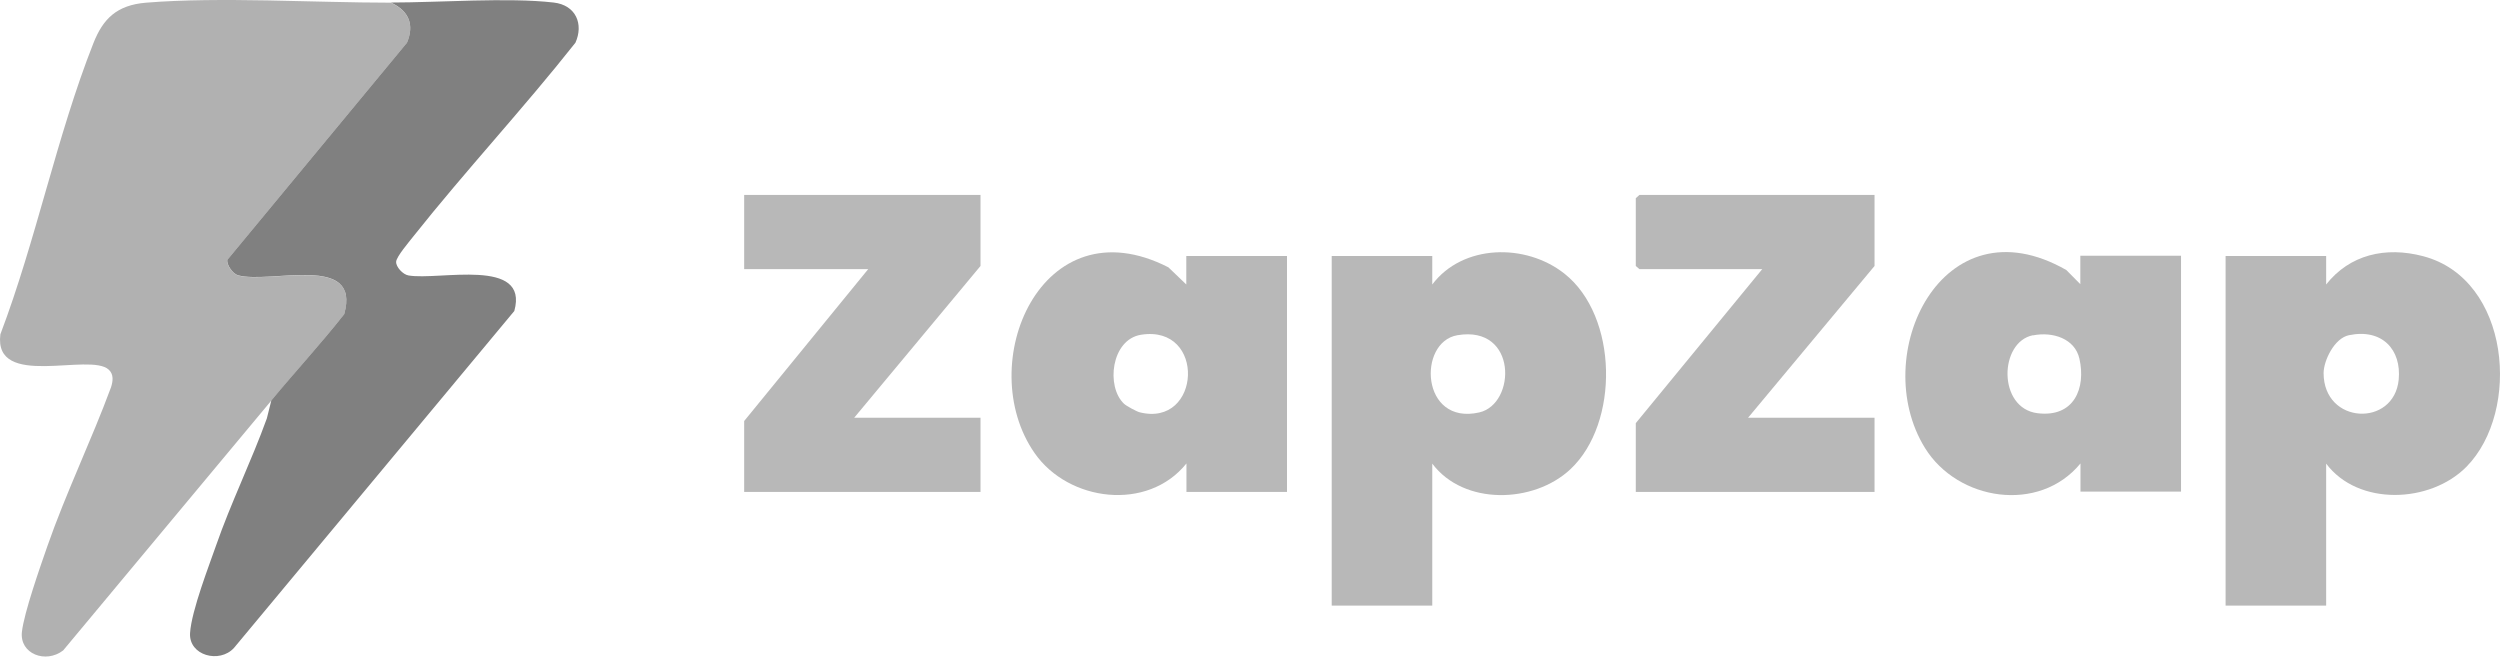 <?xml version="1.0" encoding="UTF-8"?>
<svg id="Layer_1" xmlns="http://www.w3.org/2000/svg" version="1.1" viewBox="0 0 1660.74 436.13">
  <!-- Generator: Adobe Illustrator 29.1.0, SVG Export Plug-In . SVG Version: 2.1.0 Build 142)  -->
  <path d="M259.65,1.78c12.1,5.6,15.7,14.7,10.7,26.7l-119.3,144.2c-.7,3.5,3.8,9.3,7.1,10.3,21.7,5.9,82.1-14.9,70.5,25.8-15.4,19.6-32.4,38.1-48.3,57.2-46.1,55.4-92.3,110.7-138.4,166.1-11.5,8.9-29,2.4-27.4-12.3,1.4-12.7,12.2-43.4,16.9-56.9,12.3-35.3,29.3-70.4,42.3-105.6,1.3-4,1.9-8.6-1.5-11.7-12.5-11.7-76.7,13.2-72-23.5C23.95,159.68,37.65,90.48,62.05,28.68c6.4-16.2,15.5-25.3,35-26.9,49.2-4,111.8,0,162.5,0h.1Z" fill="#b1b1b1"/>
  <path d="M180.35,265.88c15.9-19.2,32.9-37.6,48.3-57.2,11.5-40.7-48.8-19.9-70.5-25.8-3.3-.9-7.7-6.8-7.1-10.3L270.35,28.38c5-11.9,1.4-21.1-10.7-26.7,32.3,0,77.6-3.5,108.1,0,15,1.7,20,14.5,14.5,26.7-34.6,43.8-73.1,85.1-107.7,128.7-2.8,3.6-11.2,13.4-11.4,16.8s4.5,8.5,8.2,9.1c20.1,3.5,80.3-12.3,70.3,23.6l-186.2,223.8c-9.6,10.6-30.1,5.1-29.2-9.8s13-45.8,17.2-58c9.9-28.5,23.5-56.1,33.8-84.6l3.1-12.4v.3Z" fill="gray"/>
  <path d="M951.45,307.98v94.3h-66.8v-232.2h66.8v18.9c20.2-26.8,62-27.6,87.8-7.2,35.7,28.2,36.6,99.3,4,129.9-24.4,22.9-70.9,24.2-91.8-3.7h0ZM968.15,222.68c-26.6,4.5-24.4,60.1,14.5,51.3,24.6-5.6,25.5-58.1-14.5-51.3Z" fill="#b8b8b8"/>
  <path d="M1545.25,307.98v94.3h-66.8v-232.2h66.8v18.9c15.6-19.8,39.4-25.4,64.4-18.8,58,15.2,65.2,103,28.8,139.9-24,24.3-71.9,26.3-93.2-2.1h0ZM1560.35,222.68c-9.6,2-16.7,16.7-16.8,25.1,0,34.3,46.8,36.2,49.9,4.4,1.9-19.9-11-34.1-33.1-29.5Z" fill="#b8b8b8"/>
  <path d="M1382.05,326.78v-18.9c-27.5,33.4-81.6,24.8-103.3-10.3-38-61.4,11.3-165.4,93.9-118.2l9.3,9.4v-18.9h66.9v156.7h-66.8v.2ZM1350.55,222.68c-22.6,4.4-23.6,48.4,2.9,51.8,24.5,3.1,32.3-16.8,27.9-36.2-3-13.3-17.6-18.1-30.8-15.5h0v-.1Z" fill="#b8b8b8"/>
  <path d="M788.15,326.78v-18.9c-25.8,32.1-78.3,25.4-100.8-6.8-41.2-58.9,4.3-166.7,88.8-123.5l11.9,11.4v-18.9h66.9v156.7h-66.8ZM746.75,268.28c1.5,1.4,8.3,5.1,10.3,5.6,40.9,10.3,44.4-58.4.9-51.5-19.8,3.2-23.4,34.5-11.2,45.9Z" fill="#b8b8b8"/>
  <polygon points="1245.25 129.48 1245.25 176.68 1161.25 277.48 1245.25 277.48 1245.25 326.78 1086.65 326.78 1086.65 281.08 1170.65 178.78 1089.05 178.78 1086.65 176.68 1086.65 131.68 1089.05 129.48 1245.25 129.48" fill="#b8b8b8"/>
  <polygon points="651.35 129.48 651.35 176.68 567.45 277.48 651.35 277.48 651.35 326.78 494.35 326.78 494.35 279.68 576.75 178.78 494.35 178.78 494.35 129.48 651.35 129.48" fill="#b8b8b8"/>
</svg>
